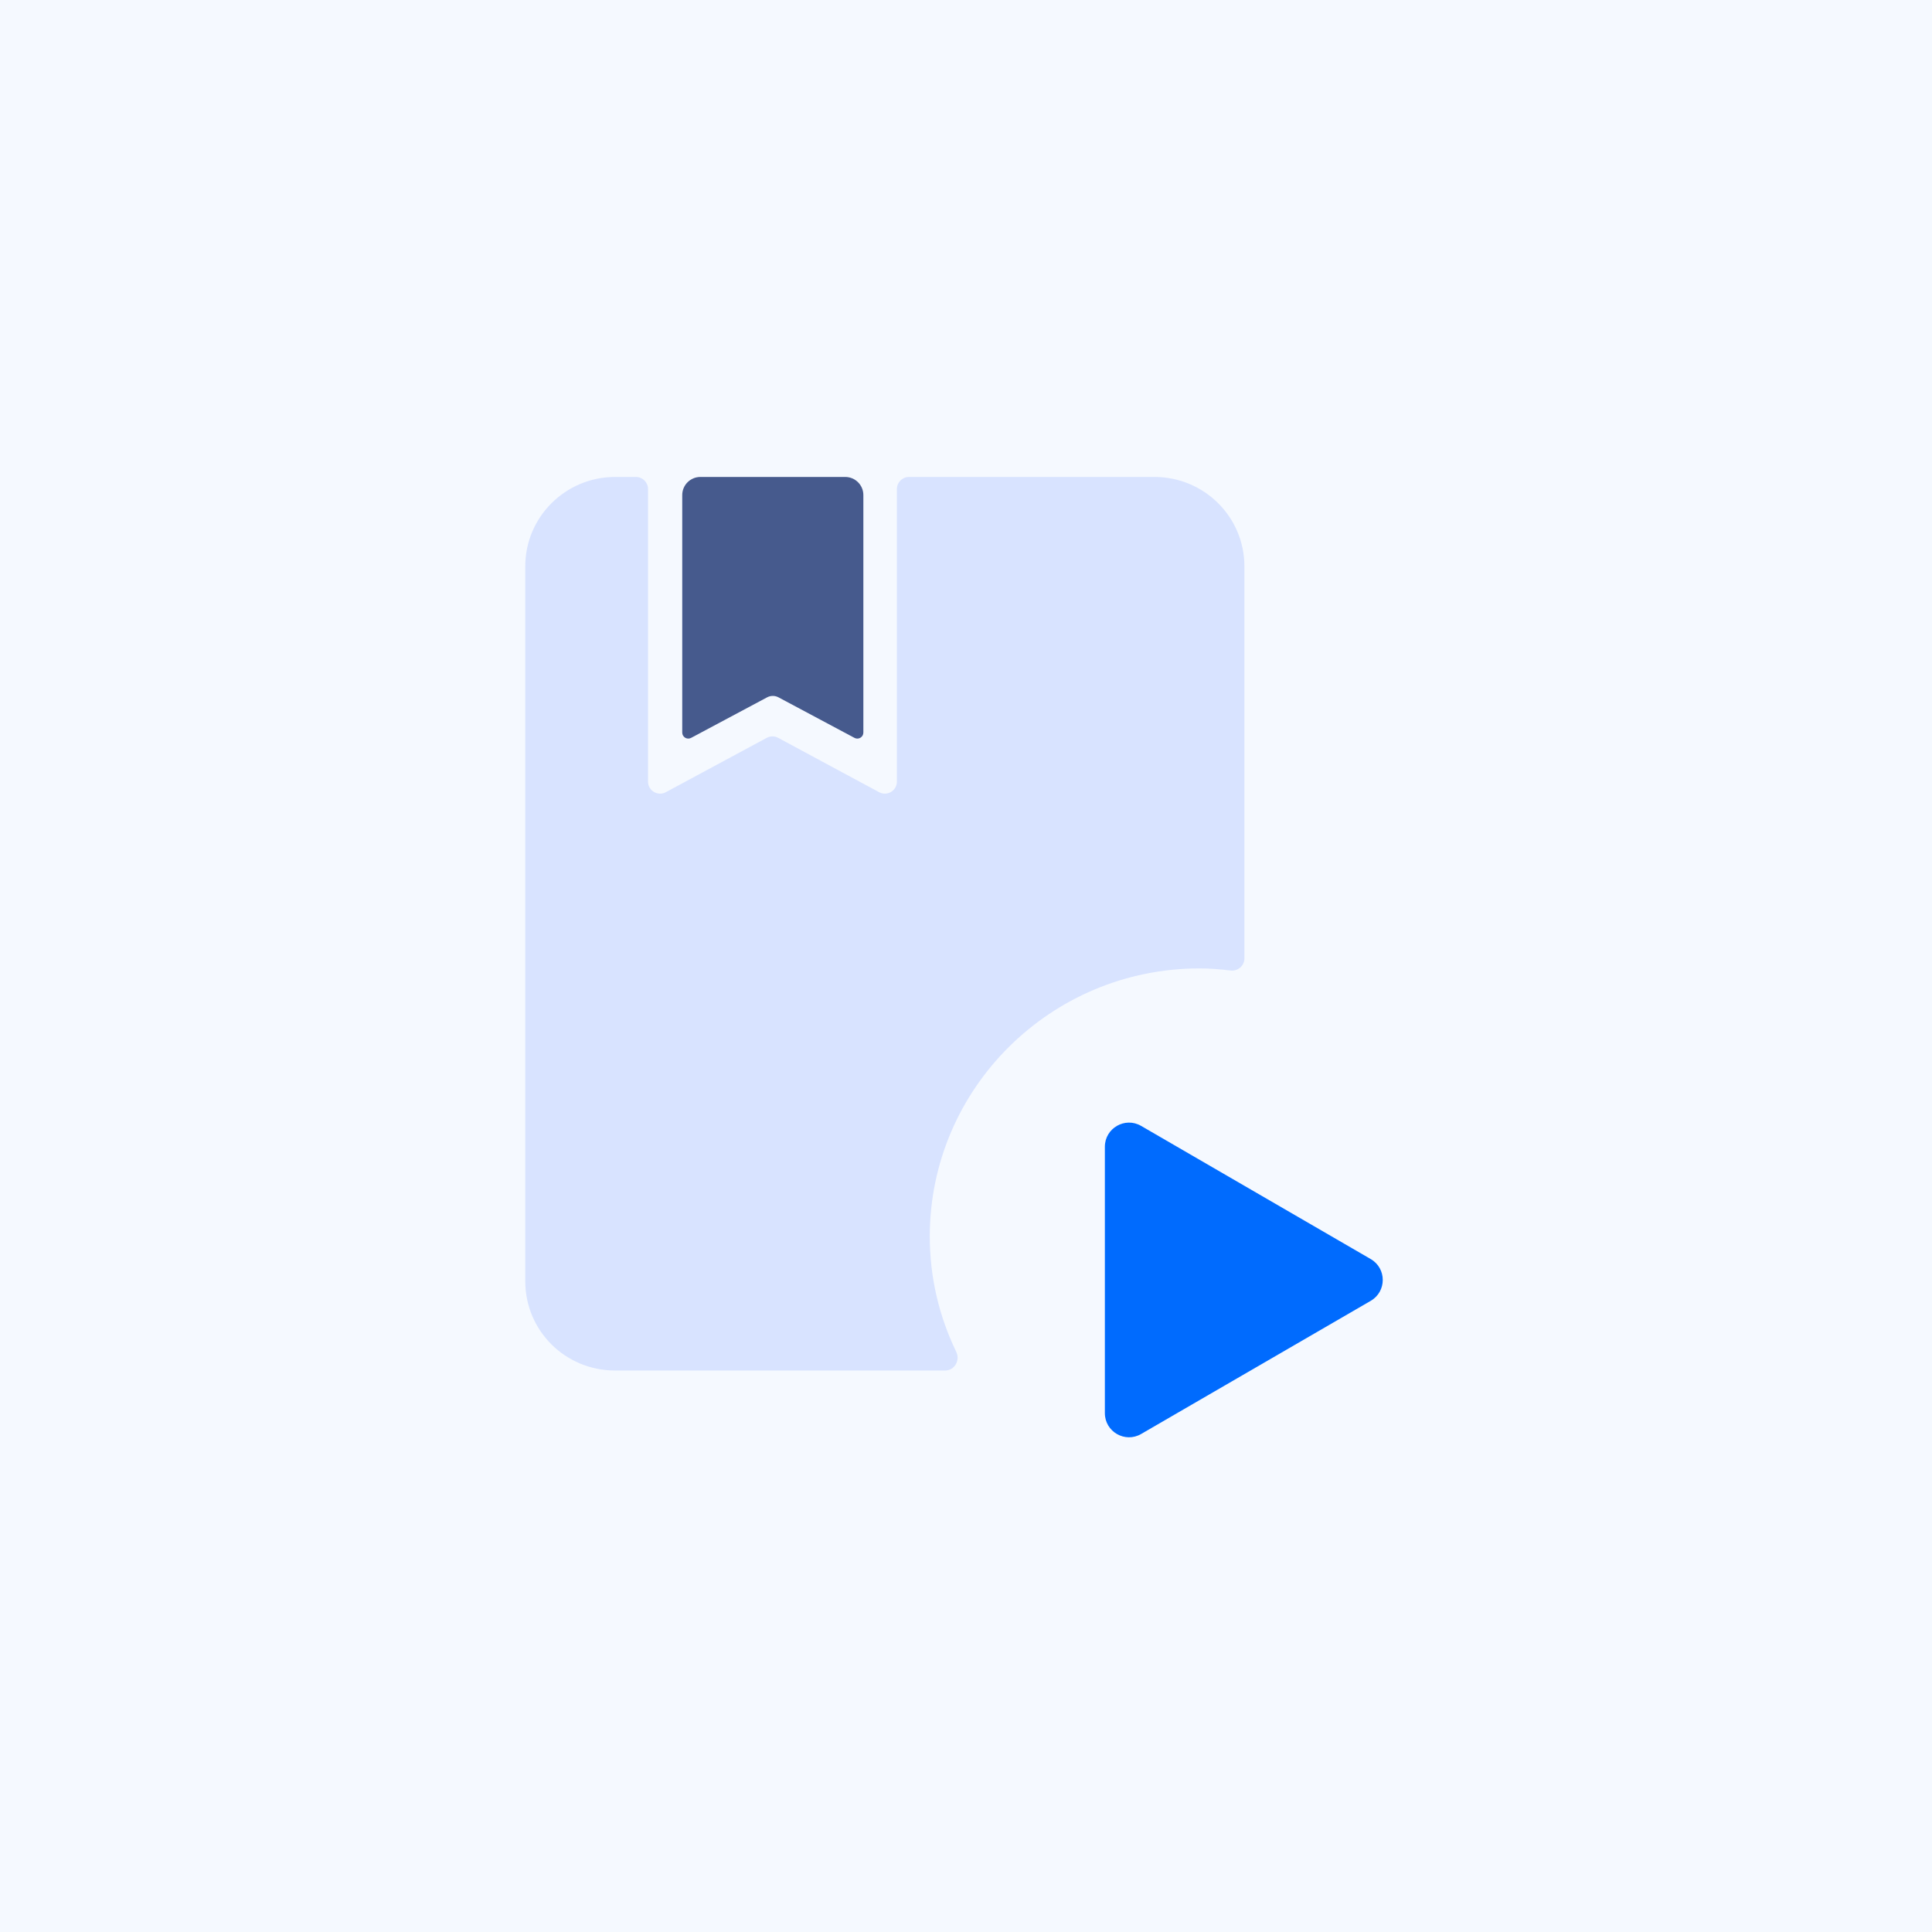 <svg width="160" height="160" viewBox="0 0 160 160" fill="none" xmlns="http://www.w3.org/2000/svg">
<rect width="160" height="160" fill="#F5F9FF"/>
<g filter="url(#filter0_i_269_1730)">
<path fill-rule="evenodd" clip-rule="evenodd" d="M78.274 113.5C79.046 113.5 79.533 112.659 79.197 111.964C77.8 109.078 77 105.845 77 102.4C77 90.153 87.013 80.2 99.333 80.2C100.204 80.2 101.057 80.27 101.905 80.374C102.512 80.448 103.056 79.983 103.056 79.371V46.9C103.056 42.793 99.706 39.5 95.611 39.5H75.278C74.725 39.5 74.278 39.948 74.278 40.5V64.726C74.278 65.482 73.47 65.965 72.804 65.606L64.446 61.105C64.15 60.946 63.794 60.946 63.498 61.105L55.141 65.606C54.475 65.965 53.667 65.482 53.667 64.726V40.5C53.667 39.948 53.219 39.5 52.667 39.5H50.944C46.813 39.5 43.5 42.83 43.5 46.9V106.1C43.5 110.207 46.813 113.5 50.944 113.5H78.274Z" fill="#D8E3FF"/>
</g>
<g filter="url(#filter1_i_269_1730)">
<path d="M94.503 93.242C93.17 92.469 91.5 93.431 91.5 94.972V117.028C91.5 118.569 93.17 119.531 94.503 118.758L113.517 107.73C114.846 106.959 114.846 105.041 113.517 104.27L94.503 93.242Z" fill="#006BFE"/>
</g>
<g filter="url(#filter2_i_269_1730)">
<path d="M56.5 60.667V41C56.5 40.172 57.172 39.5 58 39.5H70C70.828 39.5 71.5 40.172 71.5 41V60.667C71.5 61.044 71.098 61.285 70.765 61.108L64.471 57.751C64.177 57.594 63.824 57.594 63.529 57.751L57.235 61.108C56.902 61.285 56.5 61.044 56.5 60.667Z" fill="#465A8D"/>
</g>
<defs>
<filter id="filter0_i_269_1730" x="43.5" y="39.5" width="59.556" height="74" filterUnits="userSpaceOnUse" color-interpolation-filters="sRGB">
<feFlood flood-opacity="0" result="BackgroundImageFix"/>
<feBlend mode="normal" in="SourceGraphic" in2="BackgroundImageFix" result="shape"/>
<feColorMatrix in="SourceAlpha" type="matrix" values="0 0 0 0 0 0 0 0 0 0 0 0 0 0 0 0 0 0 127 0" result="hardAlpha"/>
<feOffset/>
<feGaussianBlur stdDeviation="2"/>
<feComposite in2="hardAlpha" operator="arithmetic" k2="-1" k3="1"/>
<feColorMatrix type="matrix" values="0 0 0 0 0.14 0 0 0 0 0.145 0 0 0 0 0.428 0 0 0 0.25 0"/>
<feBlend mode="normal" in2="shape" result="effect1_innerShadow_269_1730"/>
</filter>
<filter id="filter1_i_269_1730" x="91.5" y="92.969" width="23.014" height="26.062" filterUnits="userSpaceOnUse" color-interpolation-filters="sRGB">
<feFlood flood-opacity="0" result="BackgroundImageFix"/>
<feBlend mode="normal" in="SourceGraphic" in2="BackgroundImageFix" result="shape"/>
<feColorMatrix in="SourceAlpha" type="matrix" values="0 0 0 0 0 0 0 0 0 0 0 0 0 0 0 0 0 0 127 0" result="hardAlpha"/>
<feOffset/>
<feGaussianBlur stdDeviation="2"/>
<feComposite in2="hardAlpha" operator="arithmetic" k2="-1" k3="1"/>
<feColorMatrix type="matrix" values="0 0 0 0 0.14 0 0 0 0 0.145 0 0 0 0 0.428 0 0 0 0.5 0"/>
<feBlend mode="normal" in2="shape" result="effect1_innerShadow_269_1730"/>
</filter>
<filter id="filter2_i_269_1730" x="56.5" y="39.5" width="15" height="21.667" filterUnits="userSpaceOnUse" color-interpolation-filters="sRGB">
<feFlood flood-opacity="0" result="BackgroundImageFix"/>
<feBlend mode="normal" in="SourceGraphic" in2="BackgroundImageFix" result="shape"/>
<feColorMatrix in="SourceAlpha" type="matrix" values="0 0 0 0 0 0 0 0 0 0 0 0 0 0 0 0 0 0 127 0" result="hardAlpha"/>
<feOffset/>
<feGaussianBlur stdDeviation="2"/>
<feComposite in2="hardAlpha" operator="arithmetic" k2="-1" k3="1"/>
<feColorMatrix type="matrix" values="0 0 0 0 0.14 0 0 0 0 0.145 0 0 0 0 0.428 0 0 0 0.25 0"/>
<feBlend mode="normal" in2="shape" result="effect1_innerShadow_269_1730"/>
</filter>
</defs>
</svg>

